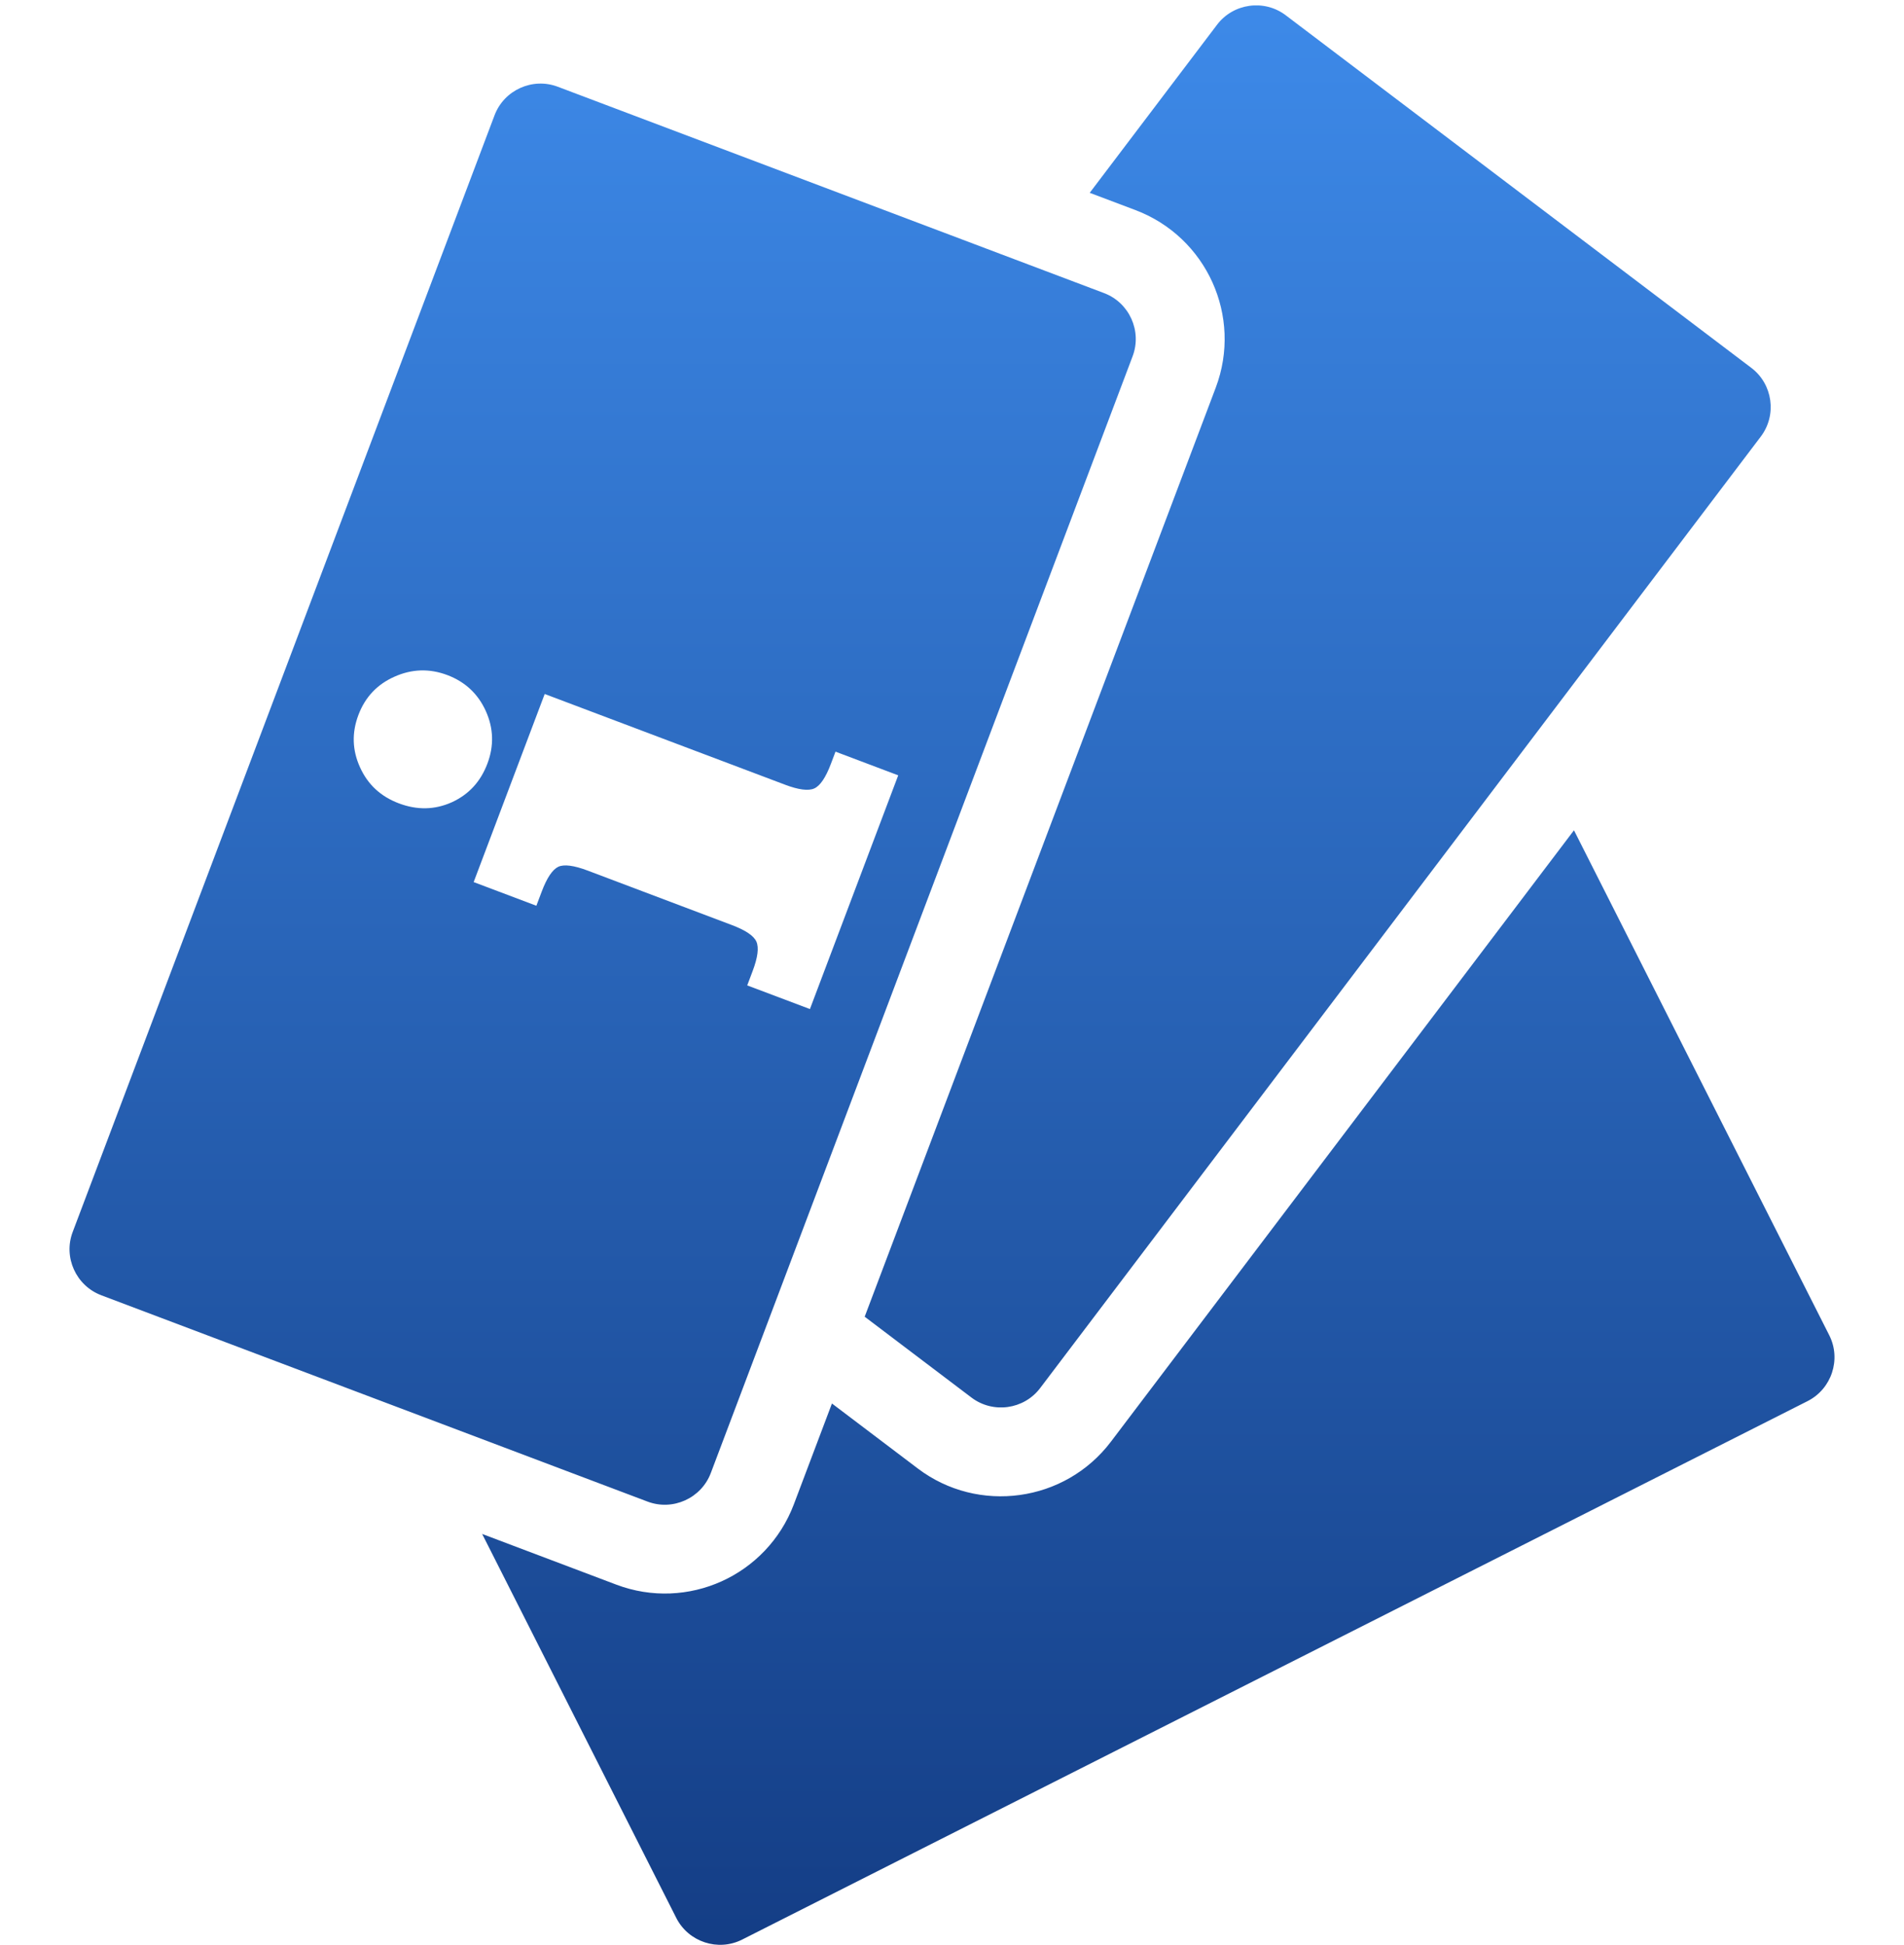 <svg xmlns="http://www.w3.org/2000/svg" viewBox="0 0 93 95" enable-background="new 0 0 93 95"><defs><linearGradient id="SVGID_1_" gradientUnits="userSpaceOnUse" y1="99.31" x2="0" y2="-4.02"><stop stop-color="#123a81"/><stop offset="1" stop-color="#3f8ded"/></linearGradient></defs><path fill="url(#SVGID_1_)" d="m4.944 63.27l26.687 10.08c1.233.465 2.622-.162 3.088-1.396l20.603-54.55c.467-1.232-.161-2.622-1.395-3.087l-26.684-10.08c-1.232-.466-2.622.162-3.087 1.394l-20.606 54.55c-.466 1.231.162 2.621 1.394 3.088m18.609 11.662l6.55 2.475c1.736.656 3.576.546 5.142-.161 1.569-.708 2.872-2.02 3.531-3.763l1.86-4.924 4.195 3.176c1.475 1.117 3.272 1.529 4.981 1.293 1.709-.235 3.33-1.123 4.451-2.604l22.617-29.865 12.468 24.664c.596 1.176.119 2.623-1.057 3.219l-52.04 26.303c-1.176.595-2.624.118-3.219-1.058l-9.481-18.755m18.682-10.606l17.15-45.39c.655-1.736.545-3.577-.162-5.142-.709-1.569-2.02-2.873-3.762-3.531l-2.232-.843 6.219-8.21c.795-1.05 2.307-1.259 3.355-.463l22.741 17.223c1.051.795 1.26 2.306.464 3.356l-35.2 46.48c-.795 1.051-2.305 1.258-3.355.463l-5.211-3.946m-22.758-25.08c-.882-.333-1.516-.917-1.895-1.757-.381-.833-.411-1.686-.08-2.561.329-.871.917-1.497 1.768-1.872.845-.376 1.704-.404 2.574-.076.875.331 1.502.919 1.881 1.758.378.839.406 1.698.077 2.568-.335.888-.915 1.51-1.74 1.888-.83.37-1.686.391-2.585.052m18.856-.913c.667.252 1.147.314 1.435.185.288-.13.559-.532.811-1.199l.226-.598 3.063 1.157-4.312 11.416-3.063-1.155.263-.697c.254-.673.313-1.147.186-1.44-.129-.288-.531-.559-1.198-.81l-7.04-2.66c-.678-.256-1.159-.318-1.44-.187-.284.138-.553.534-.807 1.207l-.263.696-3.063-1.156 3.47-9.188 11.734 4.429"/></svg>